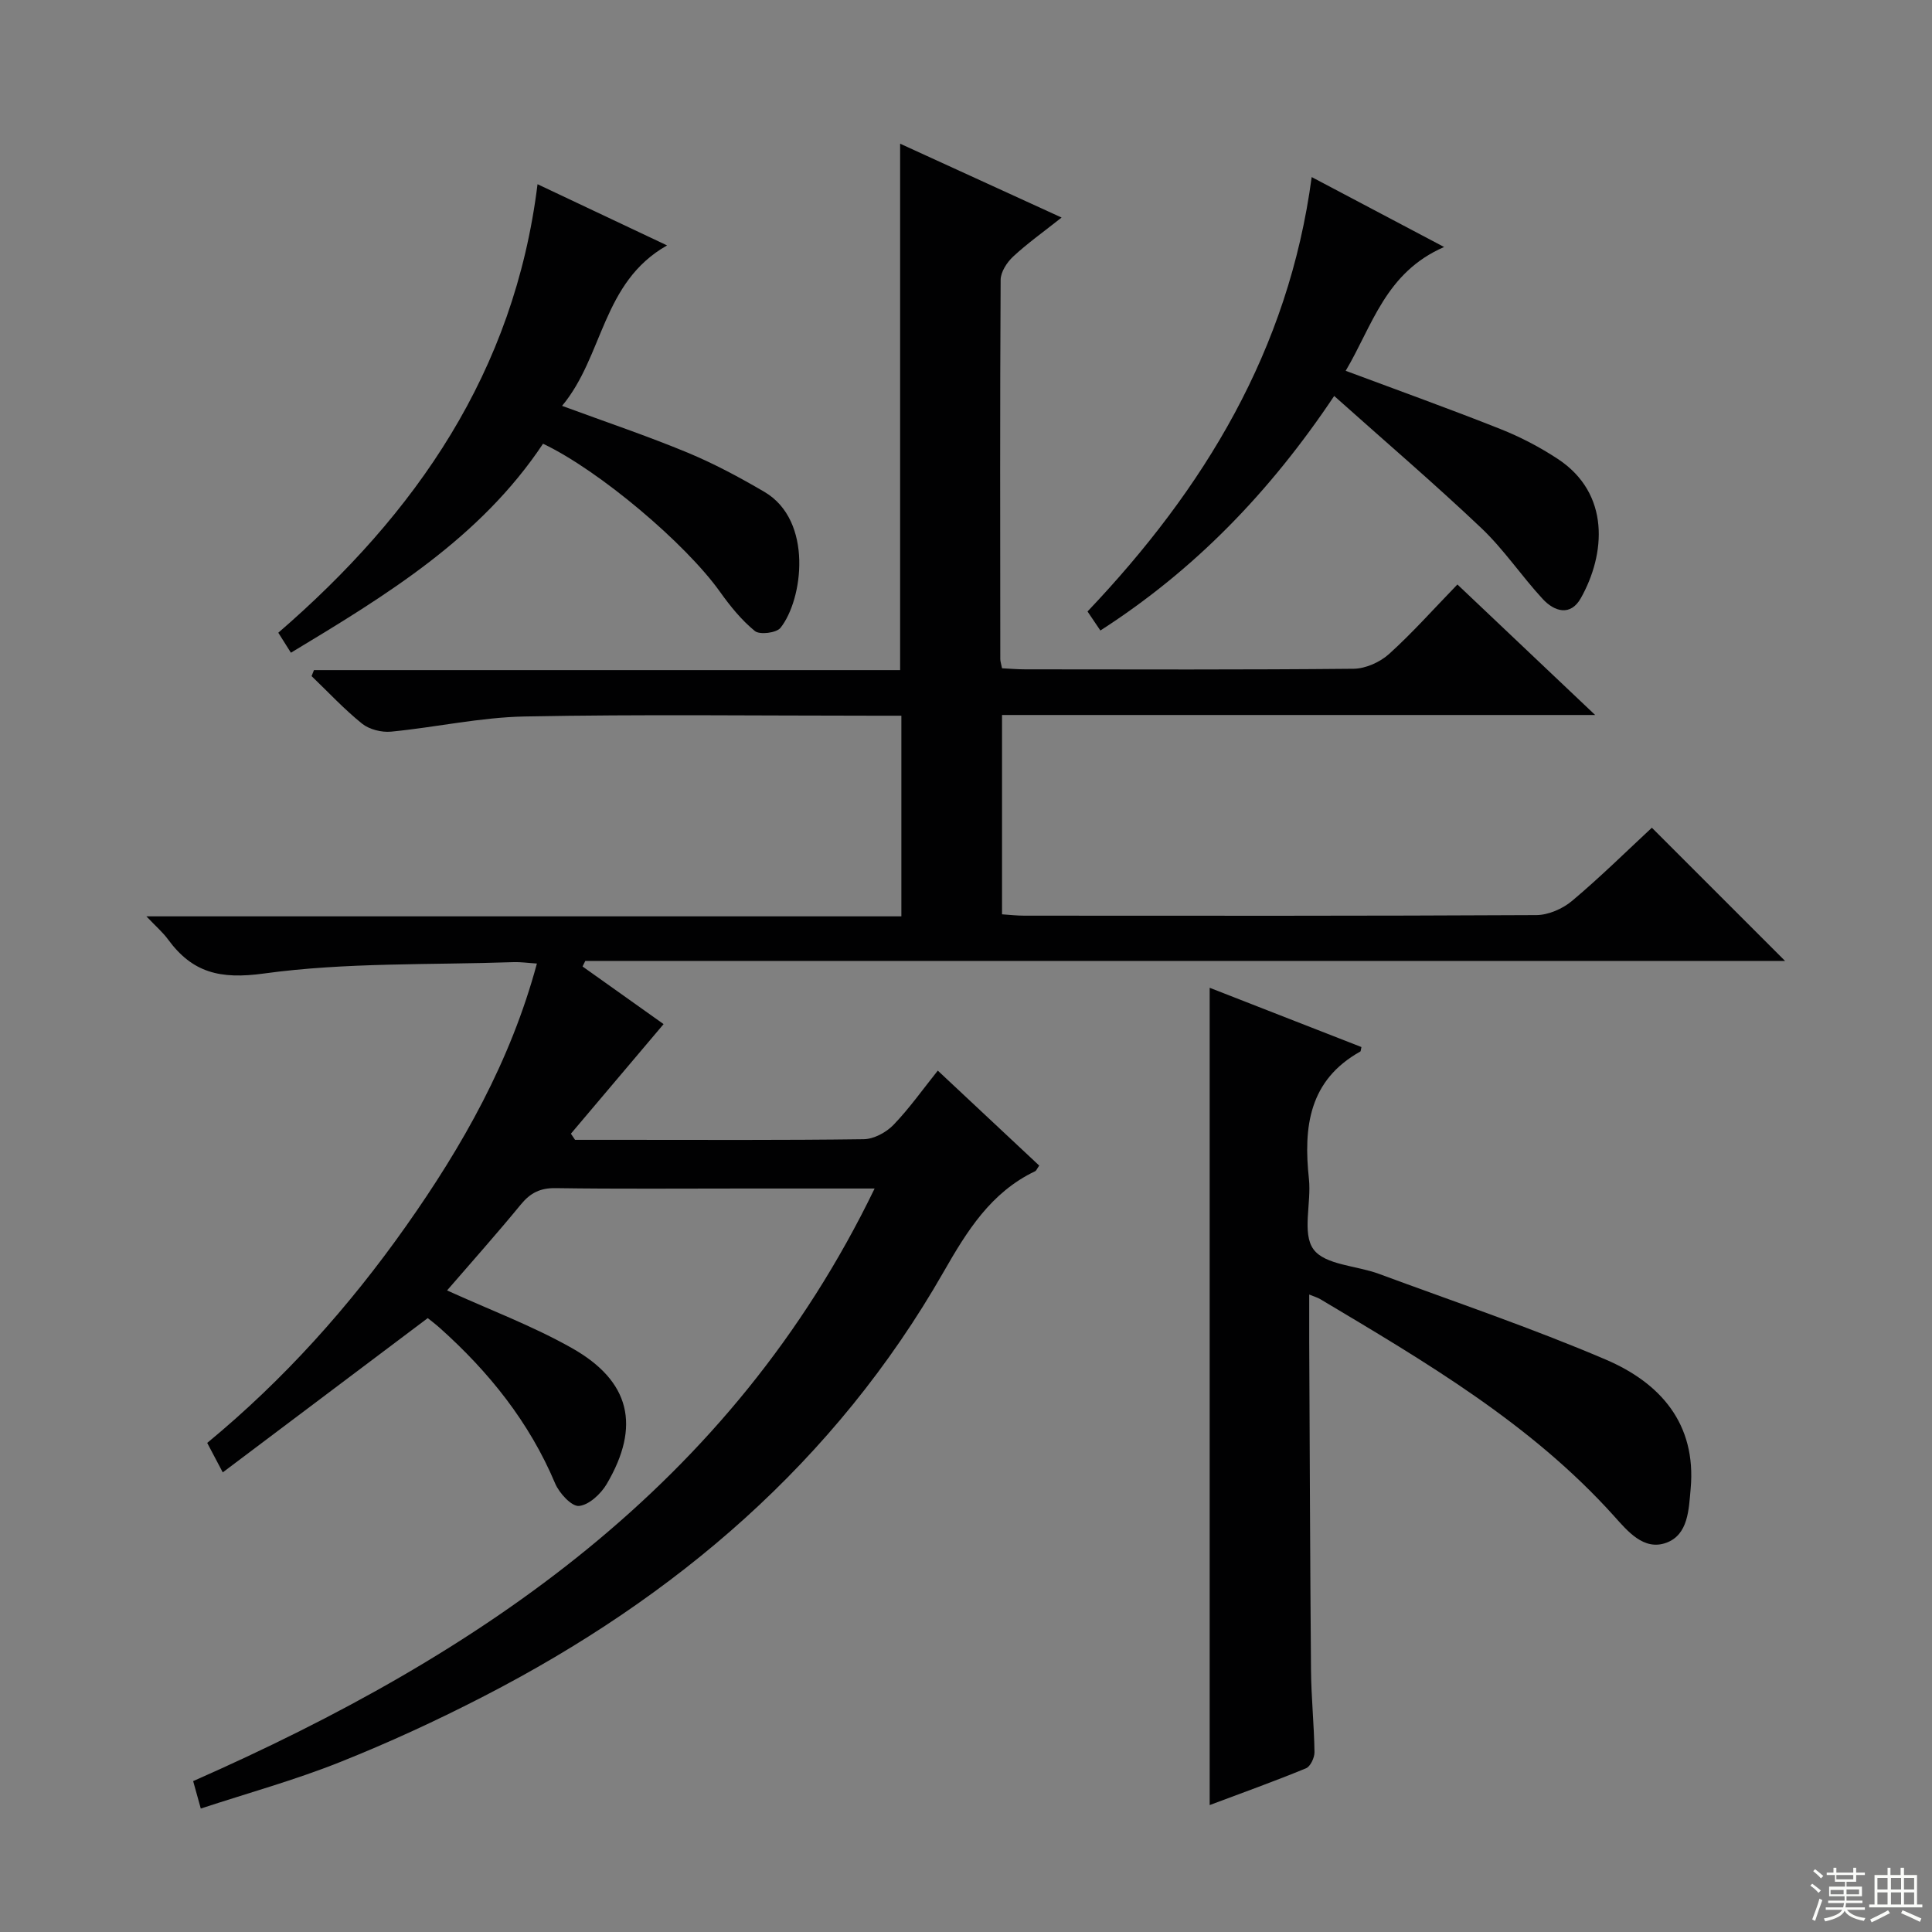 <svg enable-background="new 0 0 400 400" viewBox="0 0 400 400" xmlns="http://www.w3.org/2000/svg"><rect x="0" y="0" width="400" height="400" fill="#808080" stroke="none"/><g fill="#010102"><path d="m181.08 246.07c-9.45 0-18.24 0-27.03 0-13 0-26 .11-39-.08-3.18-.05-5.23.97-7.2 3.37-5.05 6.15-10.35 12.09-15.29 17.81 8.81 4.01 17.7 7.33 25.85 11.94 12.11 6.84 14.26 16.14 7.21 28.13-1.2 2.04-3.66 4.35-5.74 4.55-1.52.15-4.09-2.64-4.94-4.65-5.36-12.72-13.72-23.12-23.89-32.21-.98-.87-2.03-1.66-2.49-2.03-14.2 10.68-28.09 21.14-42.44 31.94-1.41-2.68-2.23-4.22-3.22-6.1 15.88-13.1 29.38-28.19 41.13-44.84 11.73-16.61 21.66-34.14 27.13-54.41-1.93-.12-3.37-.34-4.79-.29-17.28.6-34.73.02-51.77 2.36-9.04 1.24-14.76-.17-19.81-7.06-1.04-1.43-2.42-2.61-4.48-4.78h156.31c0-14.09 0-27.49 0-41.54-1.95 0-3.72 0-5.5 0-24.17 0-48.34-.31-72.5.16-9.23.18-18.42 2.25-27.65 3.14-1.96.19-4.5-.45-6-1.65-3.72-2.99-7-6.53-10.46-9.85.16-.41.32-.83.49-1.24h121.36c0-36.63 0-72.5 0-108.99 10.98 5.03 21.78 9.97 33.43 15.29-3.77 2.99-7.08 5.34-10.03 8.08-1.29 1.2-2.59 3.2-2.59 4.84-.15 26.16-.09 52.33-.07 78.5 0 .48.18.96.36 1.9 1.56.08 3.18.22 4.8.22 22.67.02 45.33.1 68-.12 2.48-.03 5.44-1.36 7.31-3.04 4.81-4.34 9.14-9.22 14.17-14.41 9.45 8.95 18.52 17.55 28.52 27.02-41.65 0-82.03 0-122.8 0v41.27c1.44.09 3.03.28 4.62.28 35.33.02 70.67.07 106-.12 2.5-.01 5.46-1.31 7.41-2.95 5.85-4.92 11.31-10.31 16.51-15.14l27.58 27.58c-82.62 0-165.51 0-248.4 0-.19.38-.38.77-.57 1.15 5.78 4.11 11.55 8.21 16.78 11.93-6.45 7.63-12.82 15.16-19.19 22.69.29.42.58.85.86 1.27h9.28c16.83 0 33.67.1 50.5-.13 2.09-.03 4.64-1.41 6.14-2.96 3.31-3.44 6.09-7.38 9.18-11.24 7.27 6.8 14.15 13.25 21 19.66-.46.65-.59 1.05-.85 1.17-9.18 4.39-14.11 12.39-18.98 20.9-22.44 39.23-55.38 67.31-95.15 87.8-9.74 5.02-19.73 9.63-29.91 13.68-9.23 3.68-18.87 6.34-28.7 9.57-.58-2.09-1.05-3.76-1.58-5.68 59.57-26.26 111.37-61.27 141.09-122.69z"/><path d="m250.45 373.72c0-56.53 0-112.56 0-169.21 10.61 4.14 21.05 8.22 31.42 12.27-.15.64-.13.87-.22.92-10.65 5.95-11.81 15.61-10.65 26.4.53 4.93-1.47 11.25.94 14.55 2.37 3.26 8.92 3.37 13.56 5.09 15.7 5.81 31.59 11.18 46.96 17.75 11.25 4.81 18.8 13.25 17.57 26.76-.39 4.27-.48 9.51-5.06 11.17-4.65 1.69-8.01-2.43-10.83-5.57-17.21-19.13-39.07-31.91-60.8-44.88-.52-.31-1.13-.48-2.28-.95 0 3.61-.01 6.72 0 9.82.11 22.66.18 45.32.37 67.97.05 5.65.64 11.29.72 16.94.02 1.15-.84 2.98-1.76 3.36-6.56 2.7-13.25 5.1-19.94 7.61z"/><path d="m116.37 84.03c9.24 3.4 17.7 6.25 25.93 9.66 5.5 2.28 10.81 5.13 15.95 8.14 10.17 5.96 7.99 22.34 3.34 28.16-.84 1.05-4.3 1.48-5.3.66-2.78-2.27-5.13-5.18-7.23-8.13-7.11-9.98-24.95-25.1-36.63-30.65-12.98 19.51-32.41 31.35-52.2 43.27-.88-1.4-1.65-2.61-2.61-4.14 28.52-24.66 48.86-53.95 53.67-92.86 8.88 4.2 17.47 8.26 26.82 12.67-13.51 7.64-13.13 22.91-21.74 33.22z"/><path d="m271.57 36.66c9.3 4.91 17.76 9.38 27.42 14.48-12.17 5.27-14.87 16.37-20.38 25.63 11.03 4.12 21.6 7.91 32.02 12.05 4.14 1.64 8.18 3.75 11.9 6.2 10.93 7.2 9.87 19.74 4.77 28.81-2.15 3.83-5.49 2.79-7.9.18-4.39-4.75-8.04-10.25-12.71-14.68-9.74-9.23-19.95-17.96-30.46-27.35-13.32 19.91-28.88 36-48.41 48.56-.98-1.46-1.78-2.63-2.66-3.94 24.12-25.4 41.62-54.04 46.41-89.94z"/></g><path d="m374.8 390.4.4-.4c.7.5 1.3 1 1.8 1.4l-.5.5c-.5-.6-1.1-1.1-1.7-1.5zm1 7.3-.6-.3c.5-1.4 1.1-2.8 1.5-4.3.2.1.4.2.6.3-.5 1.3-1 2.8-1.5 4.3zm-.4-10.3.4-.4c.4.3 1 .8 1.7 1.4l-.5.5c-.4-.5-1-1-1.6-1.5zm2.5.3h1.7v-1h.6v1h3.5v-1h.6v1h1.8v.5h-1.8v1.4h-2v1h3.2v2h-3.2v.9h3.3v.5h-3.4c0 .3-.1.6-.1.9h4v.5h-3.7c.7.9 1.9 1.5 3.8 1.7-.1.2-.2.4-.3.6-2.1-.4-3.5-1.1-4-2.1-.4 1-1.8 1.7-4 2.2-.1-.2-.2-.4-.3-.6 2.1-.4 3.4-1 3.8-1.8h-3.4v-.5h3.6c.1-.3.1-.6.2-.9h-3.3v-.5h3.4c0-.3 0-.6 0-.9h-3.2v-2h3.3v-1h-2.1v-1.4h-1.7v-.5zm1.1 3.5v1h2.7c0-.3 0-.4 0-.4 0-.1 0-.2 0-.2 0-.1 0-.2 0-.3h-2.7zm1.2-3v.9h3.5v-.9zm4.7 3h-2.6v.6.4h2.6z" fill="#fbfcfa"/><path d="m393.6 386.7h.6v1.5h2.7v6.1h1.1v.6h-11v-.6h1.1v-6.1h2.7v-1.5h.6v1.5h2.1v-1.5zm-2.7 8.8.4.6c-1.2.6-2.5 1.3-3.8 1.9-.1-.2-.2-.4-.3-.6 1.2-.6 2.5-1.2 3.7-1.9zm-2.2-6.7v2.4h2.1v-2.4zm0 3v2.5h2.1v-2.5zm2.8-3v2.4h2.1v-2.4zm0 3v2.5h2.1v-2.5zm6 6.1c-1.4-.7-2.7-1.3-3.9-1.8l.3-.6c1.5.6 2.7 1.2 3.9 1.7zm-1.2-9.1h-2.1v2.4h2.1zm-2.1 3v2.5h2.1v-2.5z" fill="#fbfcfa"/></svg>